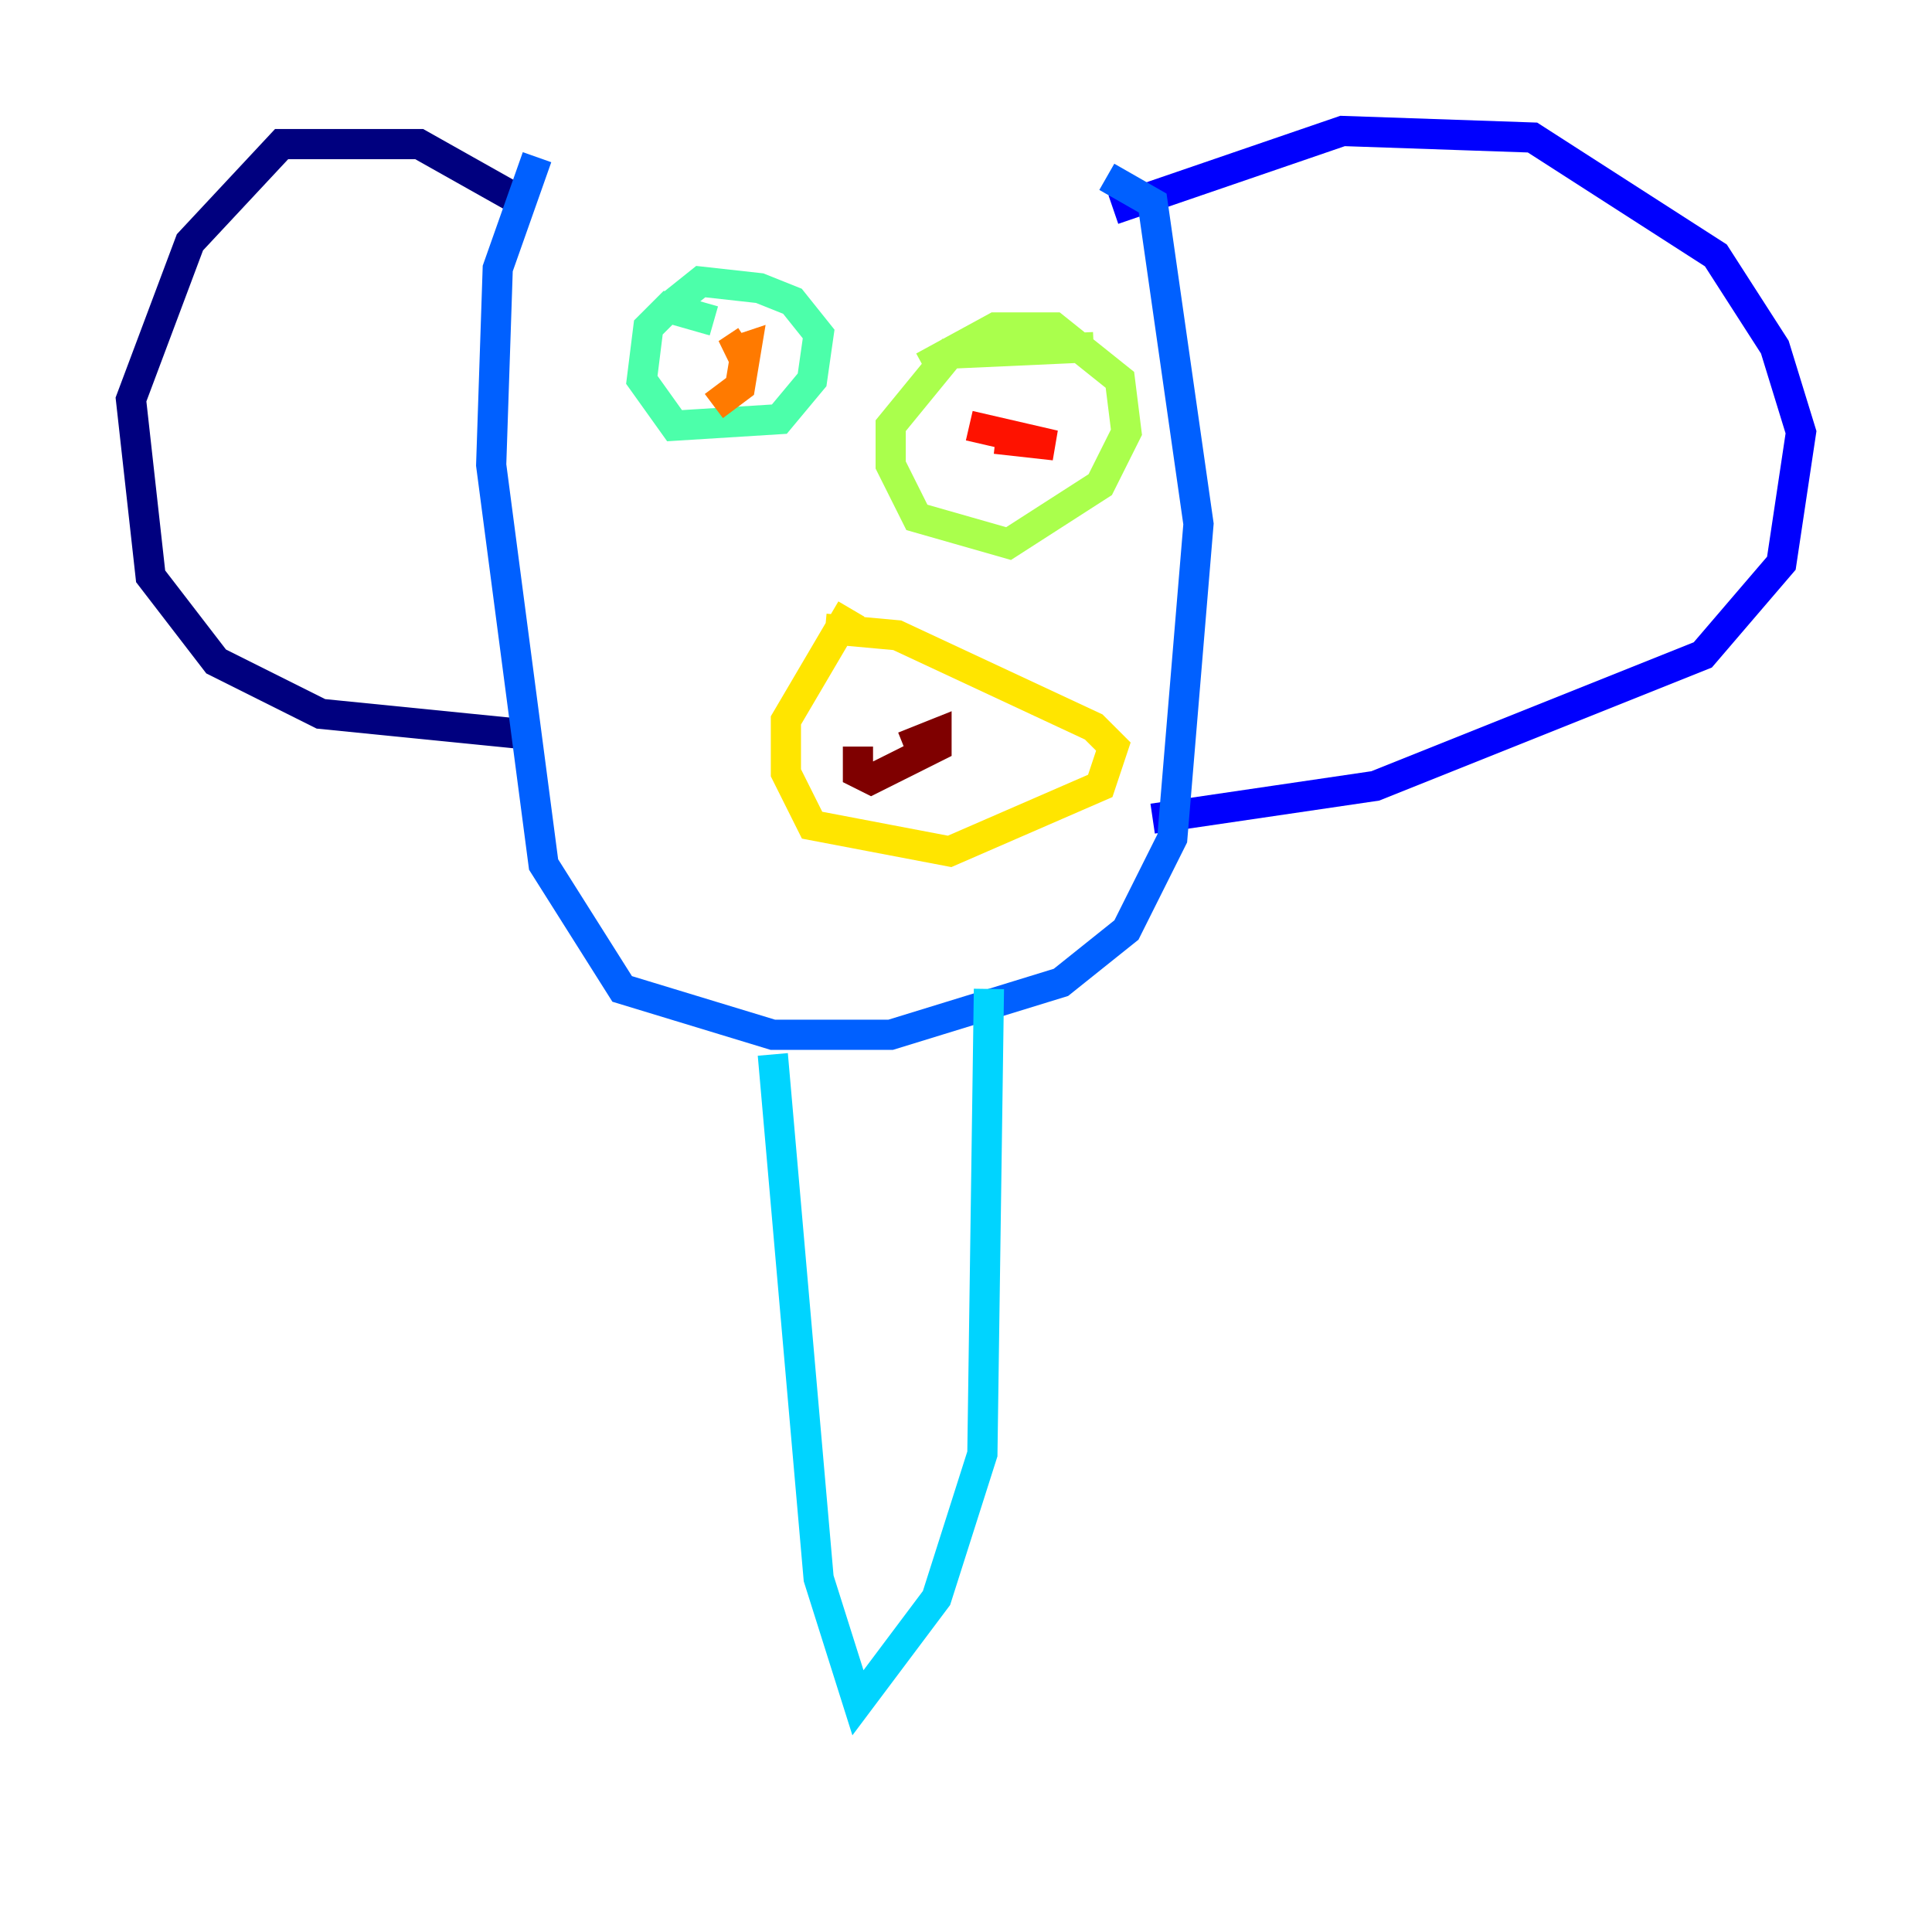 <?xml version="1.0" encoding="utf-8" ?>
<svg baseProfile="tiny" height="128" version="1.2" viewBox="0,0,128,128" width="128" xmlns="http://www.w3.org/2000/svg" xmlns:ev="http://www.w3.org/2001/xml-events" xmlns:xlink="http://www.w3.org/1999/xlink"><defs /><polyline fill="none" points="34.712,13.451 27.77,9.546 18.658,9.546 12.583,16.054 8.678,26.468 9.98,38.183 14.319,43.824 21.261,47.295 34.278,48.597" stroke="#00007f" stroke-width="2" /><polyline fill="none" points="73.763,13.885 88.949,8.678 101.532,9.112 113.681,16.922 117.586,22.997 119.322,28.637 118.02,37.315 112.814,43.39 91.119,52.068 76.366,54.237" stroke="#0000fe" stroke-width="2" /><polyline fill="none" points="35.58,10.414 32.976,17.79 32.542,30.807 36.014,57.275 41.22,65.519 51.2,68.556 59.01,68.556 70.291,65.085 74.63,61.614 77.668,55.539 79.403,34.712 76.366,13.451 73.329,11.715" stroke="#0060ff" stroke-width="2" /><polyline fill="none" points="51.2,69.858 54.237,104.57 56.841,112.814 62.047,105.871 65.085,96.325 65.519,65.519" stroke="#00d4ff" stroke-width="2" /><polyline fill="none" points="47.295,21.261 44.258,20.393 42.956,21.695 42.522,25.166 44.691,28.203 51.634,27.77 53.803,25.166 54.237,22.129 52.502,19.959 50.332,19.091 46.427,18.658 44.258,20.393" stroke="#4cffaa" stroke-width="2" /><polyline fill="none" points="72.461,22.997 62.915,23.43 59.01,28.203 59.01,30.807 60.746,34.278 66.82,36.014 72.895,32.108 74.63,28.637 74.197,25.166 69.858,21.695 65.953,21.695 61.18,24.298" stroke="#aaff4c" stroke-width="2" /><polyline fill="none" points="56.407,40.352 52.068,47.729 52.068,51.2 53.803,54.671 62.915,56.407 72.895,52.068 73.763,49.464 72.461,48.163 59.444,42.088 54.671,41.654" stroke="#ffe500" stroke-width="2" /><polyline fill="none" points="47.295,26.902 49.031,25.6 49.464,22.997 48.163,23.43 49.464,22.563" stroke="#ff7a00" stroke-width="2" /><polyline fill="none" points="64.217,28.203 69.858,29.505 65.953,29.071" stroke="#fe1200" stroke-width="2" /><polyline fill="none" points="56.841,49.464 56.841,51.2 57.709,51.634 62.047,49.464 62.047,48.597 59.878,49.464" stroke="#7f0000" stroke-width="2" /></svg>